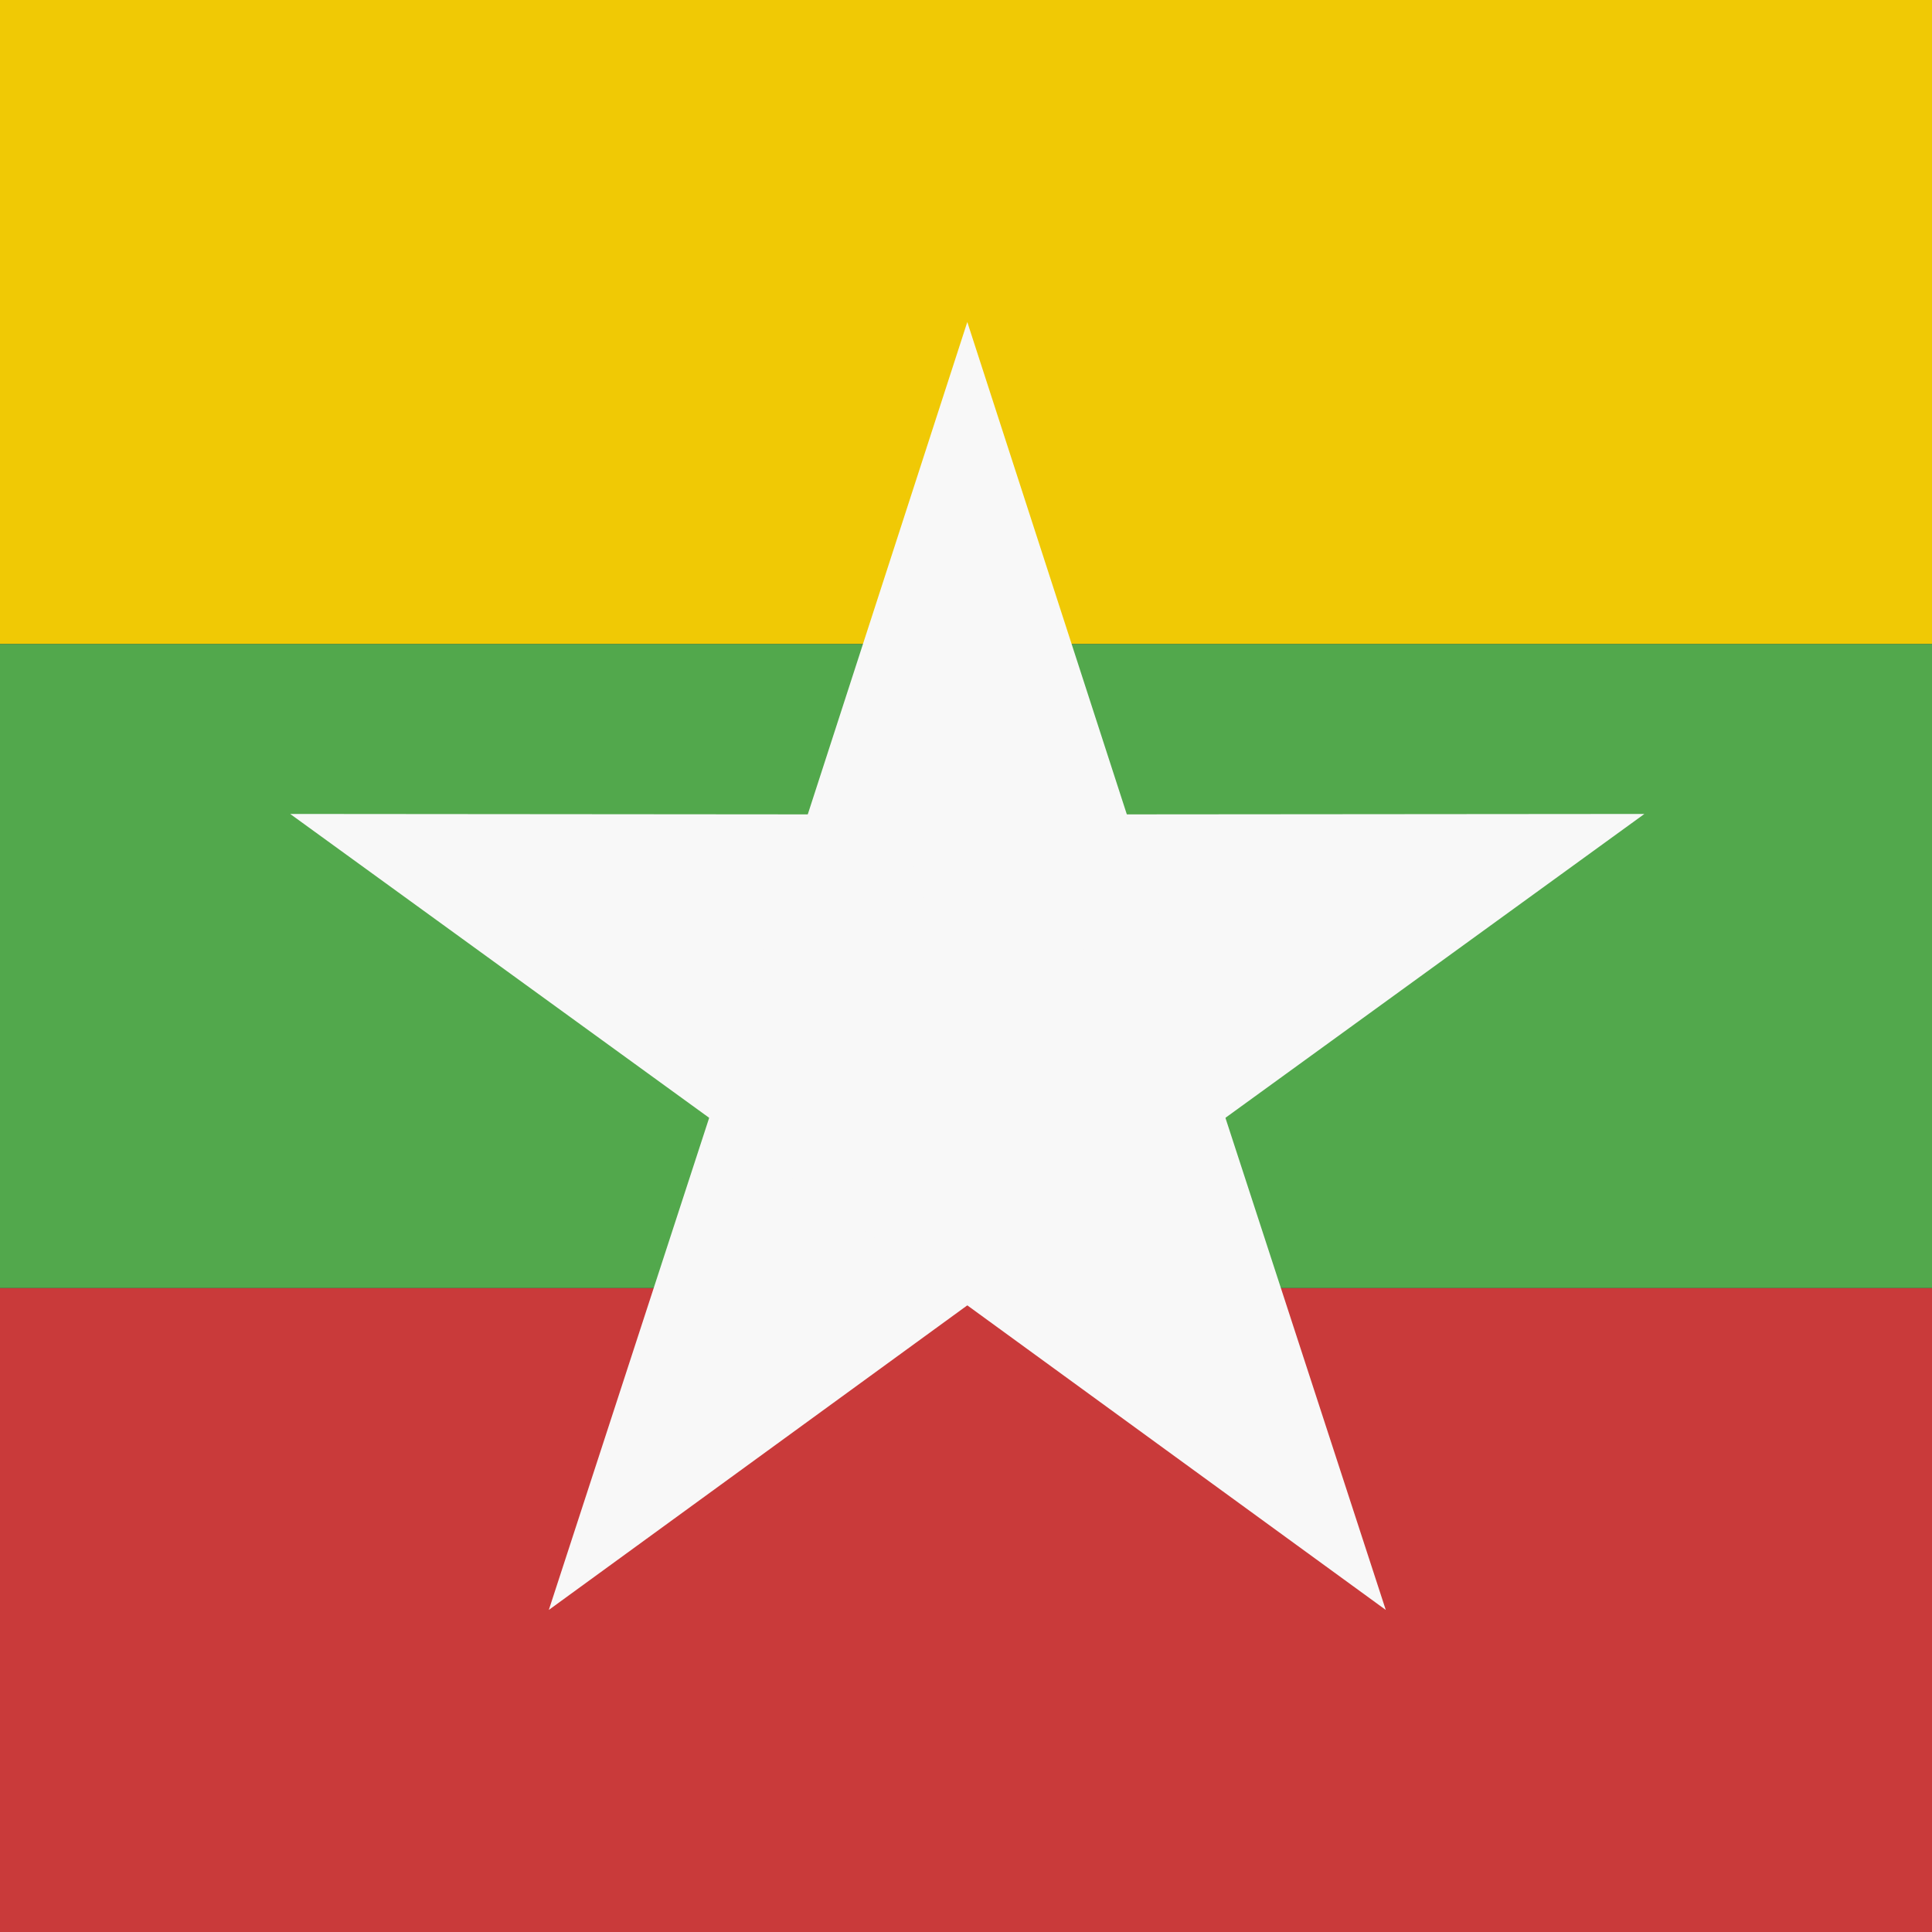 <svg xmlns="http://www.w3.org/2000/svg" xmlns:xlink="http://www.w3.org/1999/xlink" height="512" width="512" viewBox="0 0 512 512">
  <rect x="0" y="0" width="512" height="512" fill="#333333" stroke="none"/>
  <defs fill="#2b2b2b">
    <path id="a" transform="scale(8.844)" fill="#f8f8f8" d="M.162 0h-.324L0-.5z"></path>
    <g id="b">
      <use xlink:href="#a" transform="rotate(-144)" width="18" height="12"></use>
      <use xlink:href="#a" transform="rotate(-72)" width="18" height="12"></use>
      <use xlink:href="#a" width="18" height="12"></use>
      <use xlink:href="#a" transform="rotate(72)" width="18" height="12"></use>
      <use xlink:href="#a" transform="rotate(144)" width="18" height="12"></use>
    </g>
  </defs>
  <path d="M0 0h512v170.667H0z" fill="#f0c905"></path>
  <path d="M0 341.333h512V512H0z" fill="#c93a3a"></path>
  <path d="M0 170.667h512v170.666H0z" fill="#52a84c"></path>
  <use xlink:href="#b" x="9" y="6.422" width="18" height="12" transform="matrix(42.667 0 0 42.667 -127.659 0)" fill="#2b2b2b"></use>
</svg>
